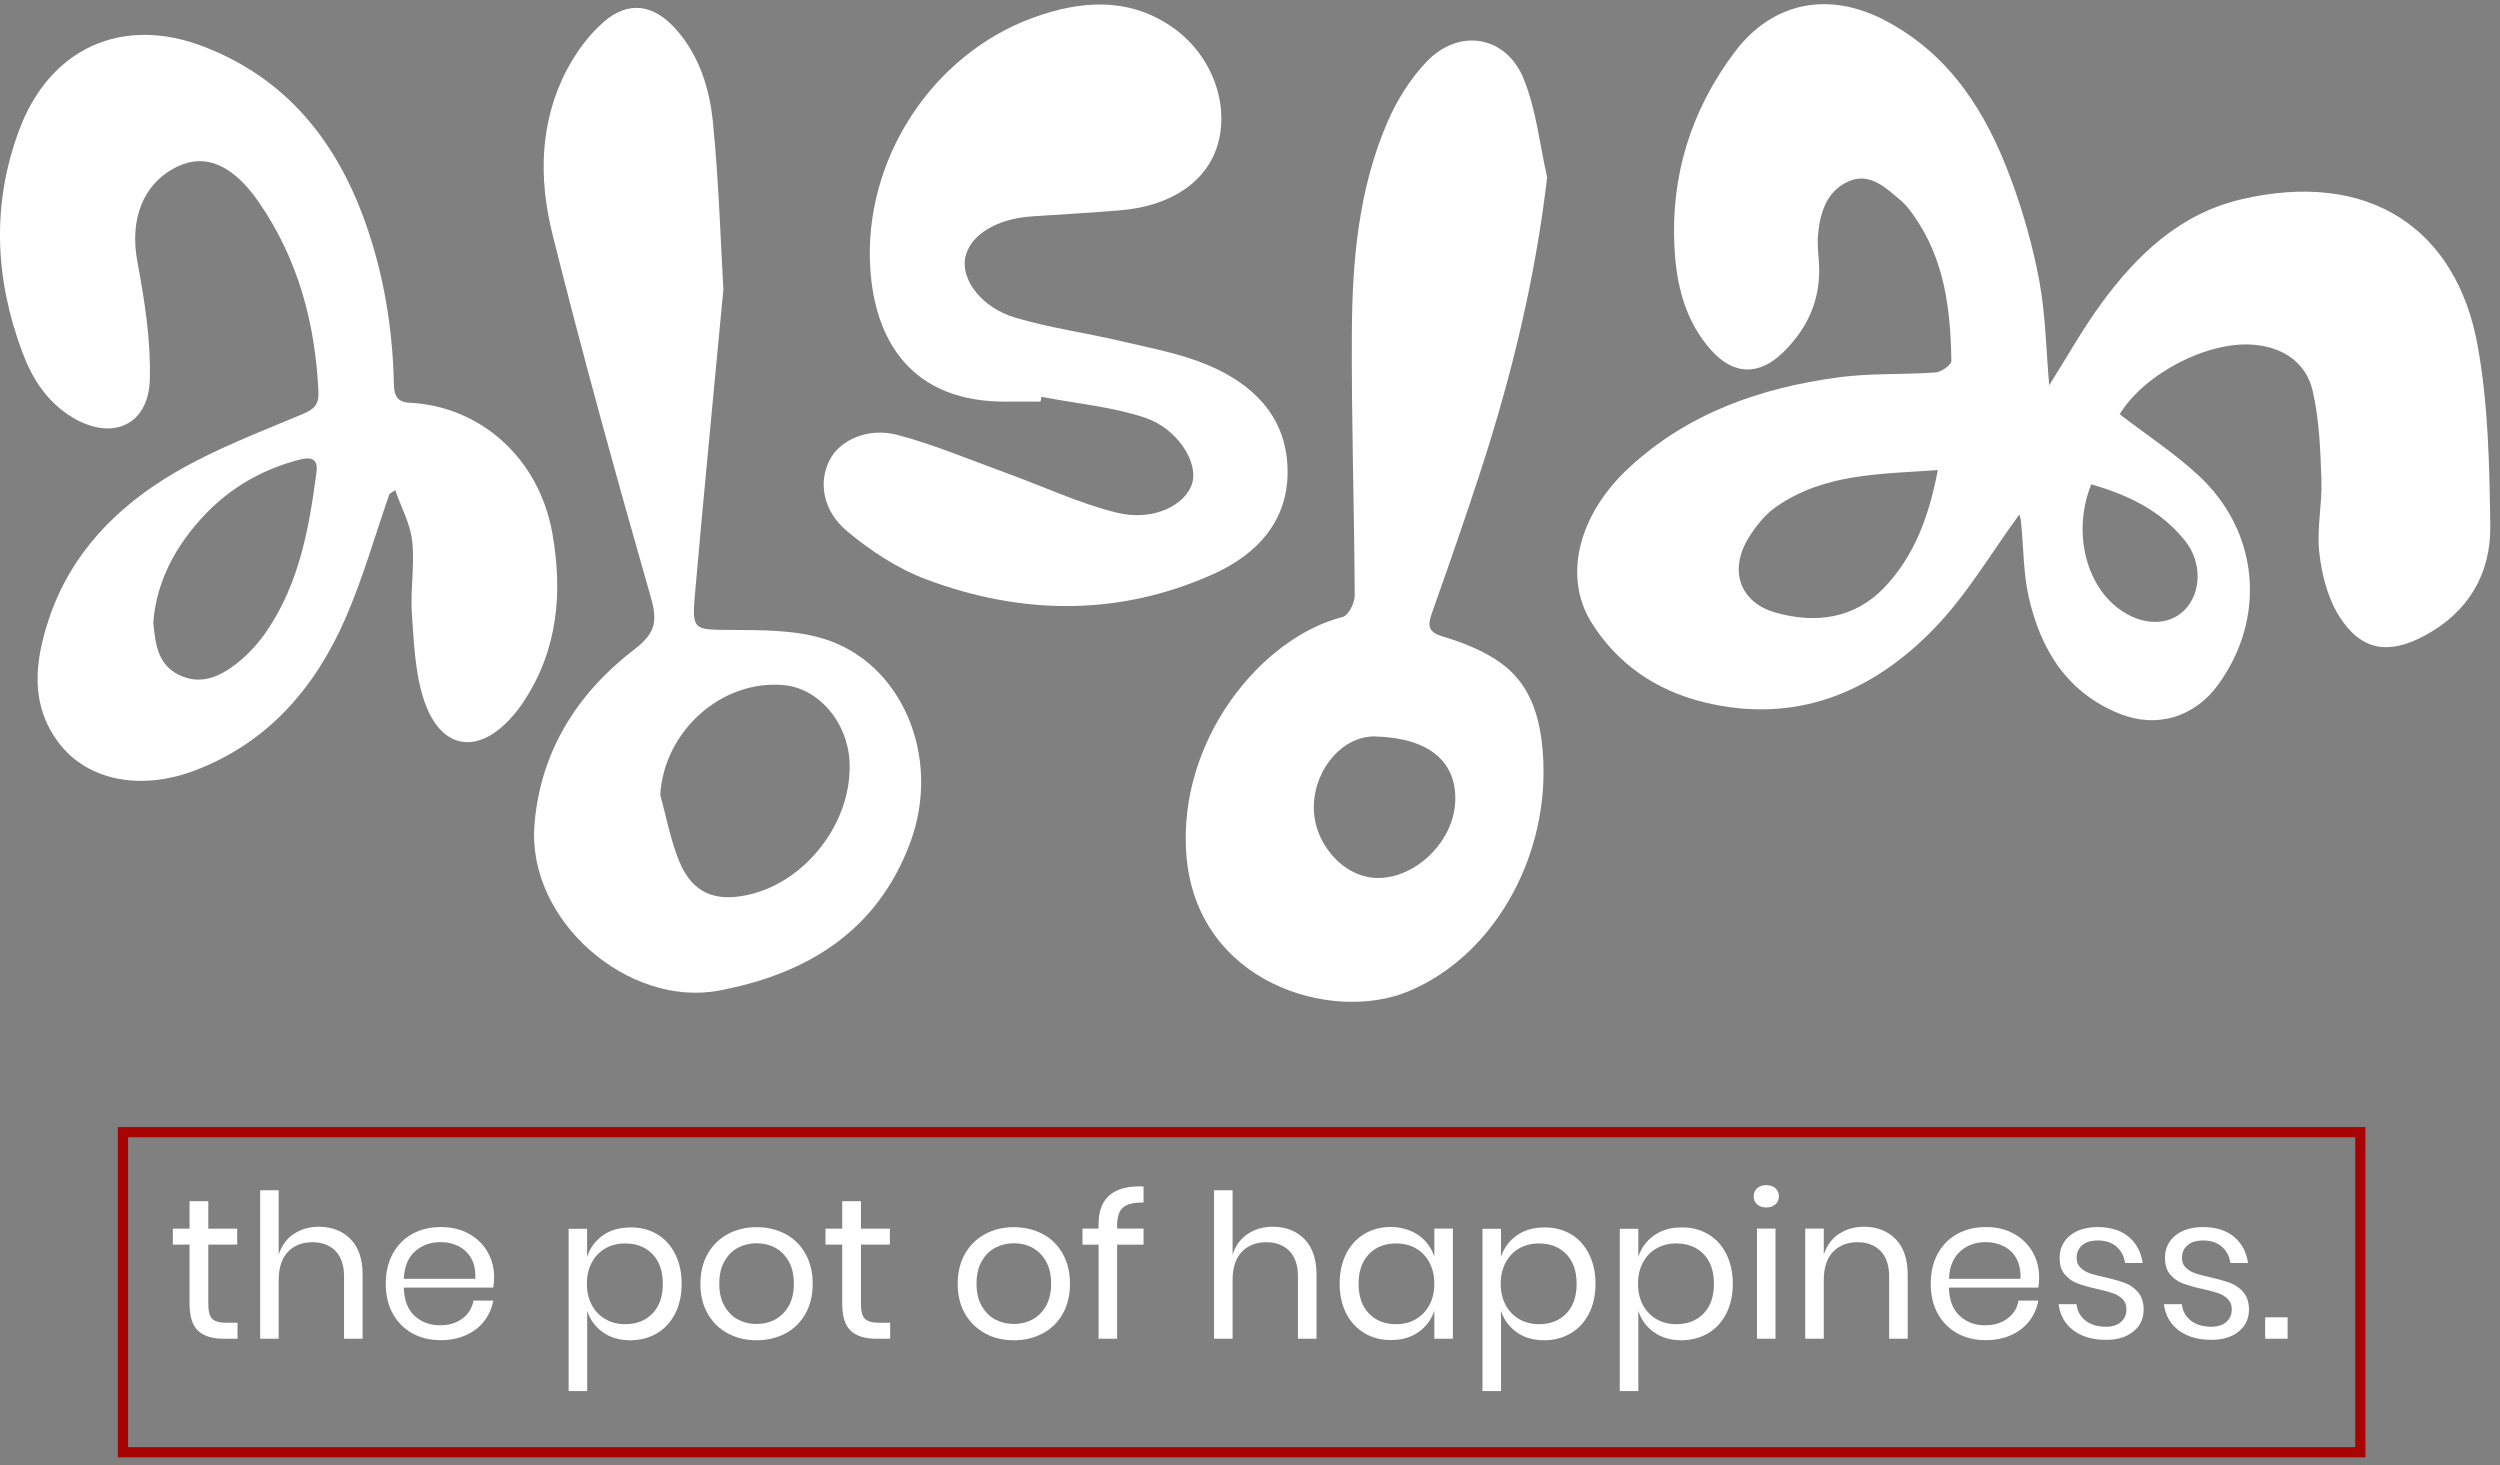 <svg width="244" height="143" viewBox="0 0 244 143" fill="none" xmlns="http://www.w3.org/2000/svg">
<rect x="0" y="0" width="244" height="143" fill="#808080" stroke="none"/>
<g id="Group">
<path id="Vector" d="M200.001 37.6C201.711 34.9 203.251 32.13 205.111 29.59C208.581 24.85 212.771 20.87 218.691 19.47C231.171 16.52 239.731 22.28 241.811 33.69C242.861 39.46 242.971 45.43 243.051 51.32C243.111 55.96 240.951 59.71 236.701 62.01C233.131 63.95 230.431 63.53 228.291 60.12C227.171 58.34 226.601 56.05 226.361 53.92C226.101 51.6 226.651 49.2 226.571 46.85C226.471 43.93 226.371 40.95 225.711 38.13C225.071 35.39 222.851 33.9 219.991 33.65C215.451 33.25 209.251 36.51 206.881 40.43C209.441 42.4 212.161 44.18 214.521 46.35C220.511 51.86 221.241 60.31 216.481 66.84C214.181 70 210.491 71.12 206.871 69.66C201.721 67.59 199.161 63.38 198.001 58.26C197.471 55.91 197.501 53.43 197.261 51.01C197.221 50.6 197.091 50.21 197.091 50.21C194.401 53.87 192.001 58.02 188.761 61.36C182.651 67.66 175.161 70.73 166.231 68.52C161.611 67.37 157.841 64.8 155.311 60.73C152.521 56.24 154.081 50.19 159.001 45.64C164.771 40.3 171.821 37.86 179.421 36.83C182.551 36.41 185.761 36.58 188.921 36.35C189.481 36.31 190.451 35.61 190.451 35.23C190.381 30.23 189.801 25.34 186.811 21.08C186.431 20.54 186.021 19.99 185.521 19.57C184.051 18.33 182.491 16.79 180.421 17.7C178.261 18.65 177.611 20.81 177.431 23.02C177.351 24.04 177.521 25.08 177.551 26.12C177.631 29.42 176.341 32.15 174.001 34.42C171.691 36.66 169.231 36.62 167.061 34.23C164.491 31.4 163.621 27.84 163.431 24.21C163.041 17.17 165.051 10.75 169.281 5.11C173.011 0.13 178.551 -0.89 184.051 2.03C190.411 5.4 193.891 11.04 196.271 17.48C197.471 20.72 198.421 24.1 199.051 27.49C199.651 30.78 199.701 34.17 200.001 37.6ZM189.131 45.88C183.501 46.28 178.041 46.19 173.331 49.48C172.231 50.25 171.301 51.43 170.601 52.6C168.741 55.71 169.831 58.81 173.291 59.79C177.191 60.89 181.011 60.4 183.931 57.32C186.831 54.26 188.271 50.42 189.131 45.88ZM204.111 47.27C202.291 51.76 203.501 56.94 206.761 59.39C209.001 61.08 211.641 61.14 213.221 59.53C214.861 57.86 214.931 54.91 213.301 52.83C210.961 49.87 207.771 48.33 204.111 47.27Z" fill="white"/>
<path id="Vector_2" d="M38.011 48.21C36.591 52.29 35.411 56.48 33.681 60.43C30.741 67.13 26.181 72.44 19.121 75.16C13.811 77.21 8.571 76.23 5.741 72.51C2.891 68.75 3.401 64.55 4.761 60.45C6.891 54.03 11.401 49.44 17.061 46.13C20.981 43.83 25.291 42.2 29.501 40.43C30.641 39.95 31.141 39.51 31.081 38.24C30.771 31.53 29.091 25.26 25.231 19.69C22.701 16.05 20.011 14.94 17.291 16.27C13.921 17.91 12.651 21.44 13.401 25.5C14.111 29.31 14.731 33.22 14.621 37.06C14.491 41.53 10.921 43.05 7.091 40.75C4.611 39.26 3.151 36.98 2.181 34.38C-0.499 27.21 -0.829 19.96 1.861 12.72C4.841 4.7 11.941 1.47 19.911 4.56C27.901 7.65 32.781 13.7 35.611 21.59C37.451 26.71 38.321 32.01 38.441 37.44C38.461 38.54 38.691 39.25 40.011 39.31C46.821 39.65 52.601 44.64 53.911 52.06C54.931 57.82 54.451 63.4 51.121 68.46C50.801 68.95 50.441 69.43 50.051 69.87C46.711 73.74 43.021 73.23 41.391 68.36C40.501 65.7 40.401 62.73 40.201 59.89C40.041 57.54 40.491 55.14 40.231 52.81C40.041 51.11 39.151 49.5 38.571 47.84C38.381 47.96 38.191 48.08 38.011 48.21ZM14.961 60.75C15.161 62.86 15.391 64.89 17.521 65.9C19.611 66.89 21.471 66.03 23.071 64.78C24.211 63.89 25.251 62.76 26.061 61.55C29.221 56.89 30.181 51.5 30.891 46.06C31.061 44.75 30.341 44.58 29.241 44.86C25.641 45.79 22.531 47.56 19.981 50.25C17.181 53.22 15.281 56.66 14.961 60.75Z" fill="white"/>
<path id="Vector_3" d="M151.001 17.3C149.841 27.22 147.531 36.68 144.511 45.97C143.001 50.6 141.401 55.2 139.771 59.79C139.311 61.08 139.351 61.69 140.891 62.15C142.841 62.73 144.851 63.53 146.481 64.71C148.971 66.5 150.061 69.14 150.461 72.28C151.761 82.56 146.281 93.09 137.451 96.76C129.901 99.89 116.771 95.91 115.791 83.46C114.911 72.26 123.081 62.23 131.061 60.21C131.611 60.07 132.231 58.83 132.221 58.1C132.181 49.53 131.891 40.97 131.941 32.4C131.981 25.36 132.611 18.34 135.471 11.79C136.371 9.73 137.641 7.71 139.181 6.08C142.351 2.7 146.991 3.43 148.721 7.72C149.941 10.73 150.271 14.09 151.001 17.3ZM128.231 78.58C128.101 82.2 131.051 85.62 134.371 85.69C138.141 85.77 141.861 82.16 142.031 78.25C142.201 74.3 139.421 72.02 134.241 71.88C131.151 71.79 128.361 74.89 128.231 78.58Z" fill="white"/>
<path id="Vector_4" d="M70.601 28.25C69.571 39.25 68.641 48.67 67.821 58.08C67.521 61.5 67.751 61.45 71.111 61.48C74.191 61.5 77.411 61.45 80.311 62.32C88.021 64.63 91.941 73.86 88.841 82.23C85.651 90.82 78.871 95.04 70.171 96.68C61.331 98.35 51.441 89.88 52.161 80.54C52.721 73.34 56.341 67.65 61.951 63.35C63.941 61.82 64.201 60.67 63.531 58.33C60.161 46.55 56.891 34.74 53.921 22.86C52.581 17.49 52.641 11.94 55.311 6.84C56.221 5.11 57.451 3.42 58.911 2.15C61.321 0.04 63.781 0.42 65.921 2.8C68.251 5.39 69.251 8.63 69.581 11.92C70.171 17.86 70.341 23.83 70.601 28.25ZM64.441 77.6C65.051 79.78 65.451 82.06 66.321 84.13C67.591 87.15 69.771 88.05 73.001 87.34C78.721 86.08 83.241 80.13 82.911 74.28C82.691 70.43 79.891 67.19 76.511 66.87C70.411 66.3 64.781 71.4 64.441 77.6Z" fill="white"/>
<path id="Vector_5" d="M101.551 39.2C100.441 39.2 99.331 39.19 98.221 39.2C88.881 39.26 85.401 33.16 84.941 26.26C84.241 15.65 90.921 5.33 100.851 1.72C105.351 0.08 110.021 -0.32 114.271 2.55C118.171 5.18 119.981 9.94 118.891 13.96C117.881 17.68 114.331 20.13 109.301 20.53C106.431 20.76 103.561 20.93 100.681 21.12C97.231 21.35 94.611 22.98 94.201 25.18C93.801 27.31 95.791 30.02 99.081 31C102.531 32.03 106.151 32.51 109.661 33.35C112.461 34.01 115.341 34.54 117.961 35.66C122.261 37.49 125.471 40.59 125.661 45.59C125.861 50.75 122.741 54.09 118.401 56.04C109.181 60.17 99.701 60.04 90.351 56.53C87.591 55.49 84.971 53.76 82.691 51.86C80.271 49.85 79.871 47.01 80.981 44.88C81.981 42.96 84.701 41.68 87.601 42.45C91.221 43.41 94.701 44.89 98.231 46.17C101.821 47.47 105.321 49.13 109.011 50.04C112.561 50.92 115.781 49.29 116.381 47.08C116.921 45.09 114.921 41.82 111.731 40.76C108.501 39.69 105.011 39.38 101.631 38.73C101.621 38.87 101.591 39.04 101.551 39.2Z" fill="white"/>
<g id="Group_2">
<g id="Group_3">
<path id="Vector_6" d="M23.18 129.09V130.66H21.83C20.72 130.66 19.88 130.4 19.33 129.88C18.78 129.36 18.5 128.48 18.5 127.26V121.47H16.87V119.92H18.5V117.24H20.33V119.92H23.15V121.47H20.33V127.3C20.33 127.99 20.46 128.47 20.72 128.72C20.98 128.97 21.43 129.1 22.06 129.1H23.18V129.09Z" fill="white"/>
<path id="Vector_7" d="M34.22 120.94C35 121.74 35.39 122.9 35.39 124.41V130.66H33.58V124.57C33.58 123.5 33.3 122.68 32.75 122.1C32.19 121.53 31.44 121.24 30.48 121.24C29.49 121.24 28.69 121.56 28.09 122.19C27.49 122.82 27.2 123.75 27.2 124.96V130.66H25.39V116.17H27.2V122.45C27.48 121.58 27.97 120.9 28.68 120.43C29.39 119.96 30.21 119.73 31.14 119.73C32.41 119.74 33.44 120.14 34.22 120.94Z" fill="white"/>
<path id="Vector_8" d="M48.14 125.67H39.41C39.45 126.9 39.8 127.82 40.47 128.43C41.14 129.04 41.96 129.35 42.93 129.35C43.81 129.35 44.54 129.13 45.13 128.69C45.72 128.25 46.08 127.67 46.21 126.94H48.14C48.01 127.68 47.71 128.35 47.26 128.94C46.8 129.53 46.21 129.98 45.48 130.31C44.75 130.64 43.93 130.8 43.02 130.8C41.97 130.8 41.04 130.58 40.24 130.13C39.44 129.68 38.8 129.05 38.34 128.22C37.88 127.39 37.65 126.42 37.65 125.29C37.65 124.17 37.88 123.19 38.34 122.35C38.8 121.52 39.43 120.88 40.24 120.43C41.05 119.99 41.98 119.76 43.02 119.76C44.08 119.76 45 119.98 45.79 120.43C46.58 120.87 47.18 121.47 47.6 122.21C48.02 122.95 48.23 123.78 48.23 124.68C48.22 125.07 48.19 125.39 48.14 125.67ZM45.99 122.81C45.68 122.27 45.27 121.88 44.74 121.62C44.21 121.36 43.63 121.23 43.01 121.23C42.02 121.23 41.18 121.53 40.5 122.14C39.82 122.75 39.46 123.64 39.41 124.81H46.39C46.43 124.01 46.29 123.34 45.99 122.81Z" fill="white"/>
<path id="Vector_9" d="M64.1 120.44C64.86 120.88 65.45 121.52 65.88 122.36C66.31 123.2 66.53 124.17 66.53 125.3C66.53 126.42 66.31 127.4 65.88 128.23C65.45 129.06 64.86 129.7 64.1 130.14C63.35 130.58 62.48 130.81 61.52 130.81C60.46 130.81 59.56 130.55 58.83 130.02C58.09 129.49 57.59 128.8 57.31 127.94V135.77H55.5V119.93H57.3V122.67C57.58 121.81 58.09 121.11 58.82 120.59C59.56 120.06 60.45 119.8 61.51 119.8C62.48 119.78 63.35 120 64.1 120.44ZM59.09 121.84C58.52 122.16 58.08 122.62 57.76 123.22C57.44 123.82 57.28 124.51 57.28 125.3C57.28 126.09 57.44 126.77 57.76 127.37C58.08 127.97 58.52 128.42 59.09 128.75C59.66 129.08 60.3 129.24 61 129.24C62.13 129.24 63.02 128.89 63.69 128.19C64.36 127.49 64.69 126.53 64.69 125.3C64.69 124.07 64.36 123.11 63.69 122.41C63.02 121.71 62.12 121.36 61 121.36C60.3 121.36 59.66 121.52 59.09 121.84Z" fill="white"/>
<path id="Vector_10" d="M76.66 120.44C77.49 120.88 78.14 121.52 78.61 122.36C79.08 123.2 79.32 124.17 79.32 125.3C79.32 126.42 79.08 127.4 78.61 128.23C78.14 129.06 77.49 129.7 76.66 130.14C75.83 130.58 74.89 130.81 73.85 130.81C72.81 130.81 71.87 130.59 71.04 130.14C70.21 129.7 69.56 129.06 69.08 128.23C68.6 127.4 68.36 126.43 68.36 125.3C68.36 124.18 68.6 123.2 69.08 122.36C69.56 121.53 70.21 120.89 71.04 120.44C71.87 120 72.81 119.77 73.85 119.77C74.89 119.77 75.83 120 76.66 120.44ZM72.04 121.77C71.49 122.06 71.05 122.5 70.71 123.09C70.37 123.68 70.2 124.42 70.2 125.29C70.2 126.15 70.37 126.88 70.71 127.47C71.05 128.06 71.49 128.51 72.04 128.79C72.59 129.08 73.19 129.22 73.84 129.22C74.49 129.22 75.09 129.08 75.64 128.79C76.19 128.5 76.63 128.06 76.97 127.47C77.31 126.88 77.48 126.15 77.48 125.29C77.48 124.42 77.31 123.68 76.97 123.09C76.63 122.5 76.19 122.06 75.64 121.77C75.09 121.48 74.49 121.34 73.84 121.34C73.19 121.34 72.59 121.49 72.04 121.77Z" fill="white"/>
<path id="Vector_11" d="M86.88 129.09V130.66H85.53C84.42 130.66 83.58 130.4 83.03 129.88C82.48 129.36 82.2 128.48 82.2 127.26V121.47H80.57V119.92H82.2V117.24H84.03V119.92H86.85V121.47H84.03V127.3C84.03 127.99 84.16 128.47 84.42 128.72C84.68 128.97 85.13 129.1 85.76 129.1H86.88V129.09Z" fill="white"/>
<path id="Vector_12" d="M101.77 120.44C102.6 120.88 103.25 121.52 103.72 122.36C104.19 123.2 104.43 124.17 104.43 125.3C104.43 126.42 104.19 127.4 103.72 128.23C103.25 129.06 102.6 129.7 101.77 130.14C100.94 130.58 100 130.81 98.96 130.81C97.91 130.81 96.97 130.59 96.15 130.14C95.33 129.69 94.67 129.06 94.19 128.23C93.71 127.4 93.47 126.43 93.47 125.3C93.47 124.18 93.71 123.2 94.19 122.36C94.67 121.53 95.32 120.89 96.15 120.44C96.98 120 97.92 119.77 98.96 119.77C100 119.78 100.94 120 101.77 120.44ZM97.15 121.77C96.6 122.06 96.16 122.5 95.82 123.09C95.48 123.68 95.31 124.42 95.31 125.29C95.31 126.15 95.48 126.88 95.82 127.47C96.16 128.06 96.6 128.51 97.15 128.79C97.7 129.07 98.3 129.22 98.95 129.22C99.6 129.22 100.2 129.08 100.75 128.79C101.3 128.5 101.74 128.06 102.08 127.47C102.42 126.88 102.59 126.15 102.59 125.29C102.59 124.42 102.42 123.68 102.08 123.09C101.74 122.5 101.3 122.06 100.75 121.77C100.2 121.48 99.6 121.34 98.95 121.34C98.3 121.34 97.7 121.49 97.15 121.77Z" fill="white"/>
<path id="Vector_13" d="M109.6 117.86C109.22 118.2 109.03 118.79 109.03 119.62V119.91H111.61V121.48H109.03V130.66H107.22V121.48H105.65V119.91H107.22V119.48C107.22 116.91 108.68 115.68 111.61 115.8V117.37C110.65 117.35 109.98 117.52 109.6 117.86Z" fill="white"/>
<path id="Vector_14" d="M127.32 120.94C128.1 121.74 128.49 122.9 128.49 124.41V130.66H126.68V124.57C126.68 123.5 126.4 122.68 125.85 122.1C125.29 121.53 124.54 121.24 123.58 121.24C122.59 121.24 121.79 121.56 121.19 122.19C120.59 122.82 120.3 123.75 120.3 124.96V130.66H118.49V116.17H120.3V122.45C120.58 121.58 121.07 120.9 121.78 120.43C122.49 119.96 123.31 119.73 124.24 119.73C125.51 119.74 126.54 120.14 127.32 120.94Z" fill="white"/>
<path id="Vector_15" d="M138.45 120.56C139.19 121.08 139.7 121.78 139.99 122.65V119.91H141.8V130.66H139.99V127.92C139.7 128.8 139.19 129.49 138.45 130.01C137.71 130.53 136.82 130.79 135.76 130.79C134.79 130.79 133.93 130.57 133.18 130.12C132.43 129.67 131.83 129.04 131.4 128.21C130.97 127.38 130.75 126.41 130.75 125.28C130.75 124.16 130.97 123.18 131.4 122.34C131.83 121.51 132.42 120.87 133.18 120.42C133.94 119.98 134.8 119.75 135.76 119.75C136.81 119.78 137.71 120.04 138.45 120.56ZM133.6 122.41C132.93 123.11 132.6 124.07 132.6 125.3C132.6 126.53 132.93 127.49 133.6 128.19C134.27 128.89 135.16 129.24 136.27 129.24C136.99 129.24 137.63 129.08 138.19 128.75C138.75 128.42 139.19 127.96 139.51 127.37C139.83 126.78 139.99 126.09 139.99 125.3C139.99 124.51 139.83 123.83 139.51 123.22C139.19 122.62 138.75 122.16 138.19 121.84C137.63 121.52 136.99 121.36 136.27 121.36C135.16 121.36 134.27 121.71 133.6 122.41Z" fill="white"/>
<path id="Vector_16" d="M153.29 120.44C154.05 120.88 154.64 121.52 155.07 122.36C155.5 123.2 155.72 124.17 155.72 125.3C155.72 126.42 155.5 127.4 155.07 128.23C154.64 129.06 154.05 129.7 153.29 130.14C152.54 130.58 151.67 130.81 150.71 130.81C149.65 130.81 148.75 130.55 148.02 130.02C147.28 129.49 146.78 128.8 146.5 127.94V135.77H144.69V119.93H146.5V122.67C146.78 121.81 147.29 121.11 148.02 120.59C148.76 120.06 149.65 119.8 150.71 119.8C151.67 119.78 152.53 120 153.29 120.44ZM148.28 121.84C147.71 122.16 147.27 122.62 146.95 123.22C146.63 123.82 146.47 124.51 146.47 125.3C146.47 126.09 146.63 126.77 146.95 127.37C147.27 127.97 147.71 128.42 148.28 128.75C148.85 129.08 149.49 129.24 150.19 129.24C151.32 129.24 152.21 128.89 152.88 128.19C153.55 127.49 153.88 126.53 153.88 125.3C153.88 124.07 153.55 123.11 152.88 122.41C152.21 121.71 151.31 121.36 150.19 121.36C149.49 121.36 148.85 121.52 148.28 121.84Z" fill="white"/>
<path id="Vector_17" d="M166.69 120.44C167.45 120.88 168.04 121.52 168.47 122.36C168.9 123.2 169.12 124.17 169.12 125.3C169.12 126.42 168.9 127.4 168.47 128.23C168.04 129.06 167.45 129.7 166.69 130.14C165.93 130.58 165.07 130.81 164.11 130.81C163.05 130.81 162.15 130.55 161.42 130.02C160.68 129.49 160.18 128.8 159.9 127.94V135.77H158.09V119.93H159.9V122.67C160.18 121.81 160.69 121.11 161.42 120.59C162.16 120.06 163.05 119.8 164.11 119.8C165.07 119.78 165.93 120 166.69 120.44ZM161.68 121.84C161.11 122.16 160.67 122.62 160.35 123.22C160.03 123.82 159.87 124.51 159.87 125.3C159.87 126.09 160.03 126.77 160.35 127.37C160.67 127.96 161.11 128.42 161.68 128.75C162.25 129.08 162.89 129.24 163.59 129.24C164.72 129.24 165.61 128.89 166.28 128.19C166.95 127.49 167.28 126.53 167.28 125.3C167.28 124.07 166.95 123.11 166.28 122.41C165.61 121.71 164.71 121.36 163.59 121.36C162.88 121.36 162.25 121.52 161.68 121.84Z" fill="white"/>
<path id="Vector_18" d="M171.5 115.97C171.72 115.77 172.02 115.67 172.39 115.67C172.76 115.67 173.06 115.77 173.28 115.97C173.5 116.17 173.62 116.44 173.62 116.76C173.62 117.08 173.51 117.35 173.28 117.55C173.05 117.75 172.76 117.85 172.39 117.85C172.02 117.85 171.72 117.75 171.5 117.55C171.27 117.35 171.16 117.08 171.16 116.76C171.16 116.44 171.28 116.17 171.5 115.97ZM173.29 119.91V130.66H171.48V119.91H173.29Z" fill="white"/>
<path id="Vector_19" d="M185.02 120.94C185.8 121.74 186.19 122.9 186.19 124.41V130.66H184.38V124.57C184.38 123.5 184.1 122.68 183.55 122.1C182.99 121.53 182.24 121.24 181.28 121.24C180.29 121.24 179.49 121.56 178.89 122.19C178.29 122.82 178 123.75 178 124.96V130.66H176.19V119.91H178V122.45C178.28 121.58 178.77 120.9 179.48 120.43C180.19 119.96 181.01 119.73 181.94 119.73C183.21 119.74 184.24 120.14 185.02 120.94Z" fill="white"/>
<path id="Vector_20" d="M198.94 125.67H190.21C190.25 126.9 190.6 127.82 191.27 128.43C191.94 129.04 192.76 129.35 193.73 129.35C194.61 129.35 195.34 129.13 195.93 128.69C196.52 128.25 196.88 127.67 197.01 126.94H198.94C198.81 127.68 198.51 128.35 198.06 128.94C197.6 129.53 197.01 129.98 196.28 130.31C195.55 130.64 194.73 130.8 193.81 130.8C192.76 130.8 191.84 130.58 191.03 130.13C190.22 129.68 189.59 129.05 189.13 128.22C188.67 127.39 188.44 126.42 188.44 125.29C188.44 124.17 188.67 123.19 189.13 122.35C189.59 121.52 190.22 120.88 191.03 120.43C191.84 119.99 192.77 119.76 193.81 119.76C194.87 119.76 195.8 119.98 196.58 120.43C197.37 120.87 197.97 121.47 198.39 122.21C198.81 122.95 199.02 123.78 199.02 124.68C199.02 125.07 198.99 125.39 198.94 125.67ZM196.79 122.81C196.49 122.27 196.07 121.88 195.54 121.62C195.01 121.36 194.43 121.23 193.81 121.23C192.82 121.23 191.98 121.53 191.31 122.14C190.63 122.75 190.27 123.64 190.22 124.81H197.2C197.23 124.01 197.09 123.34 196.79 122.81Z" fill="white"/>
<path id="Vector_21" d="M207.77 120.72C208.52 121.35 208.97 122.21 209.13 123.27H207.4C207.32 122.63 207.05 122.1 206.59 121.69C206.13 121.28 205.52 121.07 204.75 121.07C204.1 121.07 203.59 121.22 203.23 121.53C202.86 121.84 202.68 122.25 202.68 122.77C202.68 123.16 202.8 123.48 203.05 123.72C203.3 123.96 203.6 124.14 203.96 124.27C204.32 124.4 204.83 124.53 205.46 124.67C206.27 124.85 206.92 125.04 207.42 125.23C207.92 125.42 208.34 125.72 208.69 126.14C209.04 126.56 209.22 127.12 209.22 127.82C209.22 128.7 208.89 129.41 208.22 129.95C207.55 130.5 206.66 130.77 205.55 130.77C204.25 130.77 203.19 130.46 202.37 129.85C201.55 129.24 201.06 128.38 200.92 127.29H202.67C202.74 127.94 203.02 128.47 203.53 128.88C204.04 129.28 204.71 129.49 205.55 129.49C206.17 129.49 206.66 129.33 207.01 129.02C207.36 128.71 207.54 128.3 207.54 127.79C207.54 127.37 207.41 127.04 207.16 126.79C206.91 126.54 206.6 126.35 206.23 126.22C205.86 126.09 205.35 125.95 204.7 125.81C203.89 125.63 203.24 125.44 202.76 125.26C202.28 125.08 201.87 124.79 201.53 124.39C201.19 123.99 201.02 123.45 201.02 122.77C201.02 121.87 201.36 121.14 202.03 120.59C202.7 120.04 203.63 119.76 204.79 119.76C206.03 119.78 207.03 120.09 207.77 120.72Z" fill="white"/>
<path id="Vector_22" d="M218.05 120.72C218.8 121.35 219.25 122.21 219.41 123.27H217.68C217.6 122.63 217.33 122.1 216.87 121.69C216.41 121.28 215.8 121.07 215.03 121.07C214.38 121.07 213.87 121.22 213.51 121.53C213.14 121.84 212.96 122.25 212.96 122.77C212.96 123.16 213.08 123.48 213.33 123.72C213.58 123.96 213.88 124.14 214.24 124.27C214.6 124.4 215.11 124.53 215.74 124.67C216.55 124.85 217.2 125.04 217.7 125.23C218.2 125.42 218.62 125.72 218.97 126.14C219.32 126.56 219.5 127.12 219.5 127.82C219.5 128.7 219.17 129.41 218.5 129.95C217.83 130.5 216.94 130.77 215.83 130.77C214.53 130.77 213.47 130.46 212.65 129.85C211.83 129.24 211.34 128.38 211.2 127.29H212.95C213.02 127.94 213.3 128.47 213.81 128.88C214.32 129.28 214.99 129.49 215.83 129.49C216.45 129.49 216.94 129.33 217.29 129.02C217.64 128.71 217.82 128.3 217.82 127.79C217.82 127.37 217.69 127.04 217.44 126.79C217.19 126.54 216.88 126.35 216.51 126.22C216.14 126.09 215.63 125.95 214.98 125.81C214.17 125.63 213.52 125.44 213.04 125.26C212.56 125.08 212.15 124.79 211.81 124.39C211.47 123.99 211.3 123.45 211.3 122.77C211.3 121.87 211.64 121.14 212.31 120.59C212.98 120.04 213.91 119.76 215.07 119.76C216.31 119.78 217.3 120.09 218.05 120.72Z" fill="white"/>
<path id="Vector_23" d="M223.27 128.57V130.66H221.08V128.57H223.27Z" fill="white"/>
</g>
<path id="Vector_24" d="M230.37 110.5H12V141.74H230.37V110.5Z" stroke="#A80404" stroke-miterlimit="10"/>
</g>
</g>
</svg>
